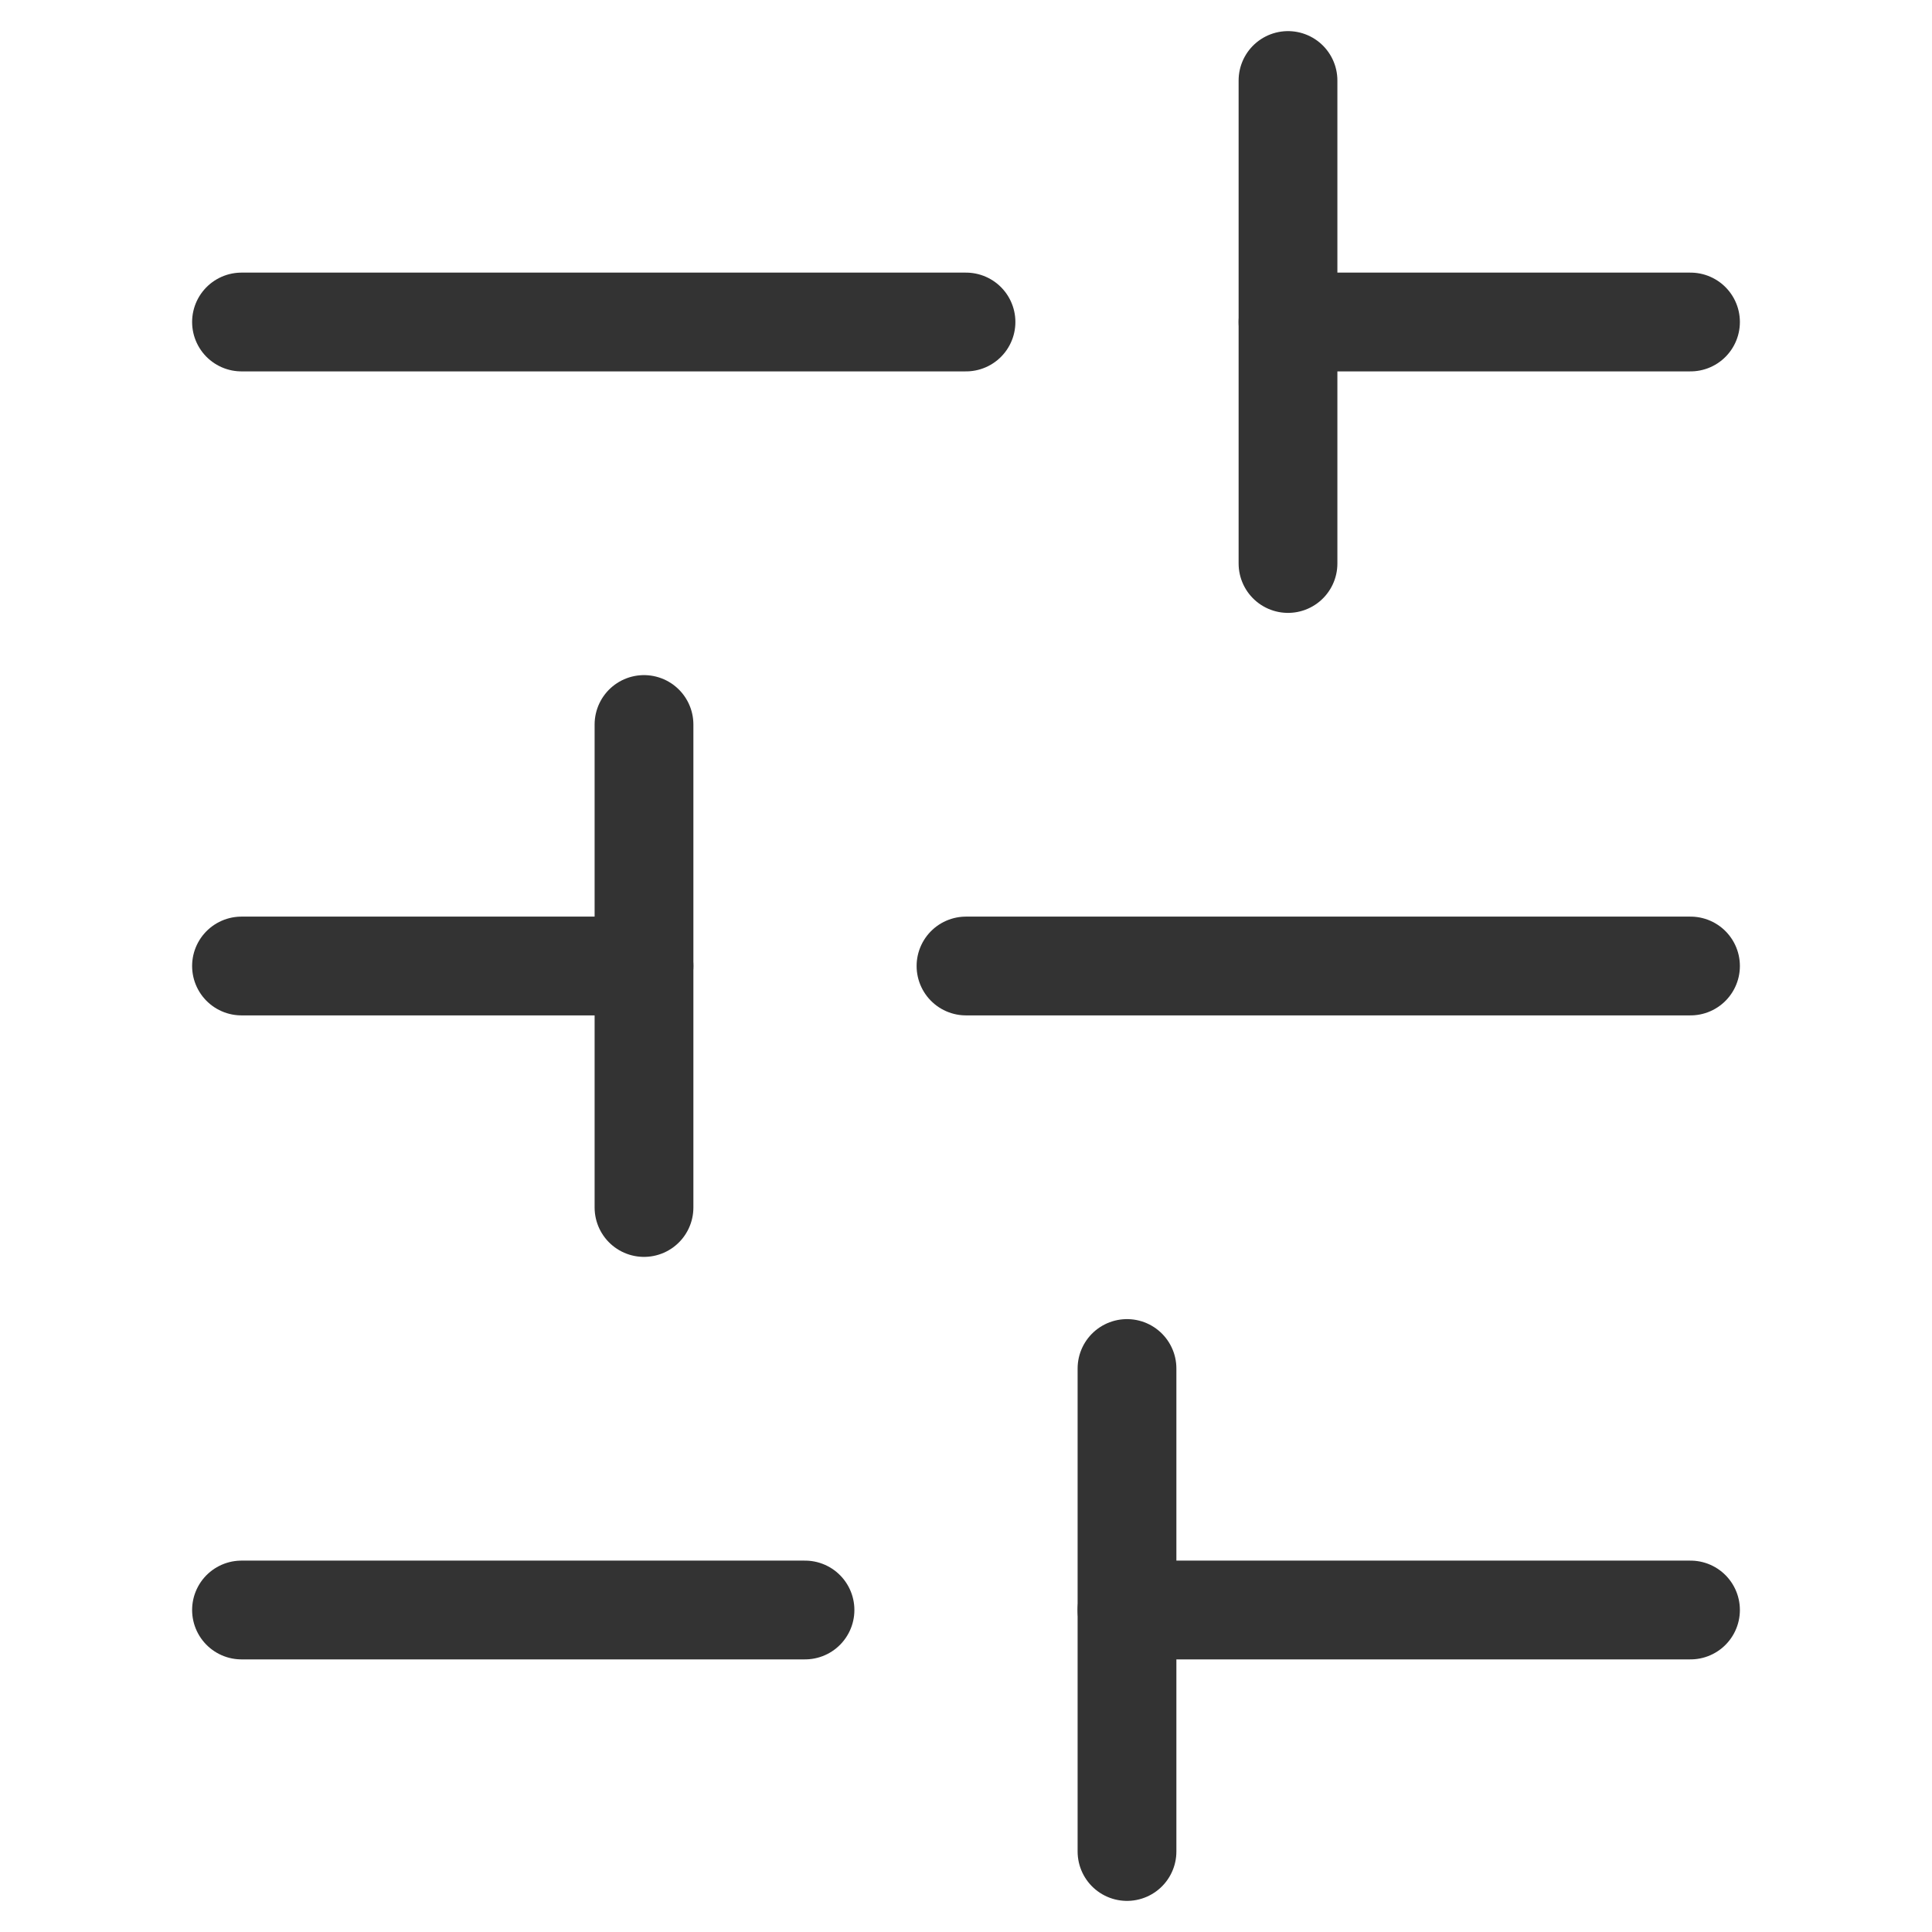 <svg width="24" height="24" viewBox="0 0 24 24" fill="none" xmlns="http://www.w3.org/2000/svg">
<path d="M21 20H14" stroke="#333333" stroke-width="1.227" stroke-linecap="round" stroke-linejoin="round"/>
<path d="M10 20H3" stroke="#333333" stroke-width="1.227" stroke-linecap="round" stroke-linejoin="round"/>
<path d="M21 12H12" stroke="#333333" stroke-width="1.227" stroke-linecap="round" stroke-linejoin="round"/>
<path d="M8 12H3" stroke="#333333" stroke-width="1.227" stroke-linecap="round" stroke-linejoin="round"/>
<path d="M21 4H16" stroke="#333333" stroke-width="1.227" stroke-linecap="round" stroke-linejoin="round"/>
<path d="M12 4L3 4" stroke="#333333" stroke-width="1.227" stroke-linecap="round" stroke-linejoin="round"/>
<path d="M14 23V17" stroke="#333333" stroke-width="1.227" stroke-linecap="round" stroke-linejoin="round"/>
<path d="M8 15V9" stroke="#333333" stroke-width="1.227" stroke-linecap="round" stroke-linejoin="round"/>
<path d="M16 7V1" stroke="#333333" stroke-width="1.227" stroke-linecap="round" stroke-linejoin="round"/>
</svg>
